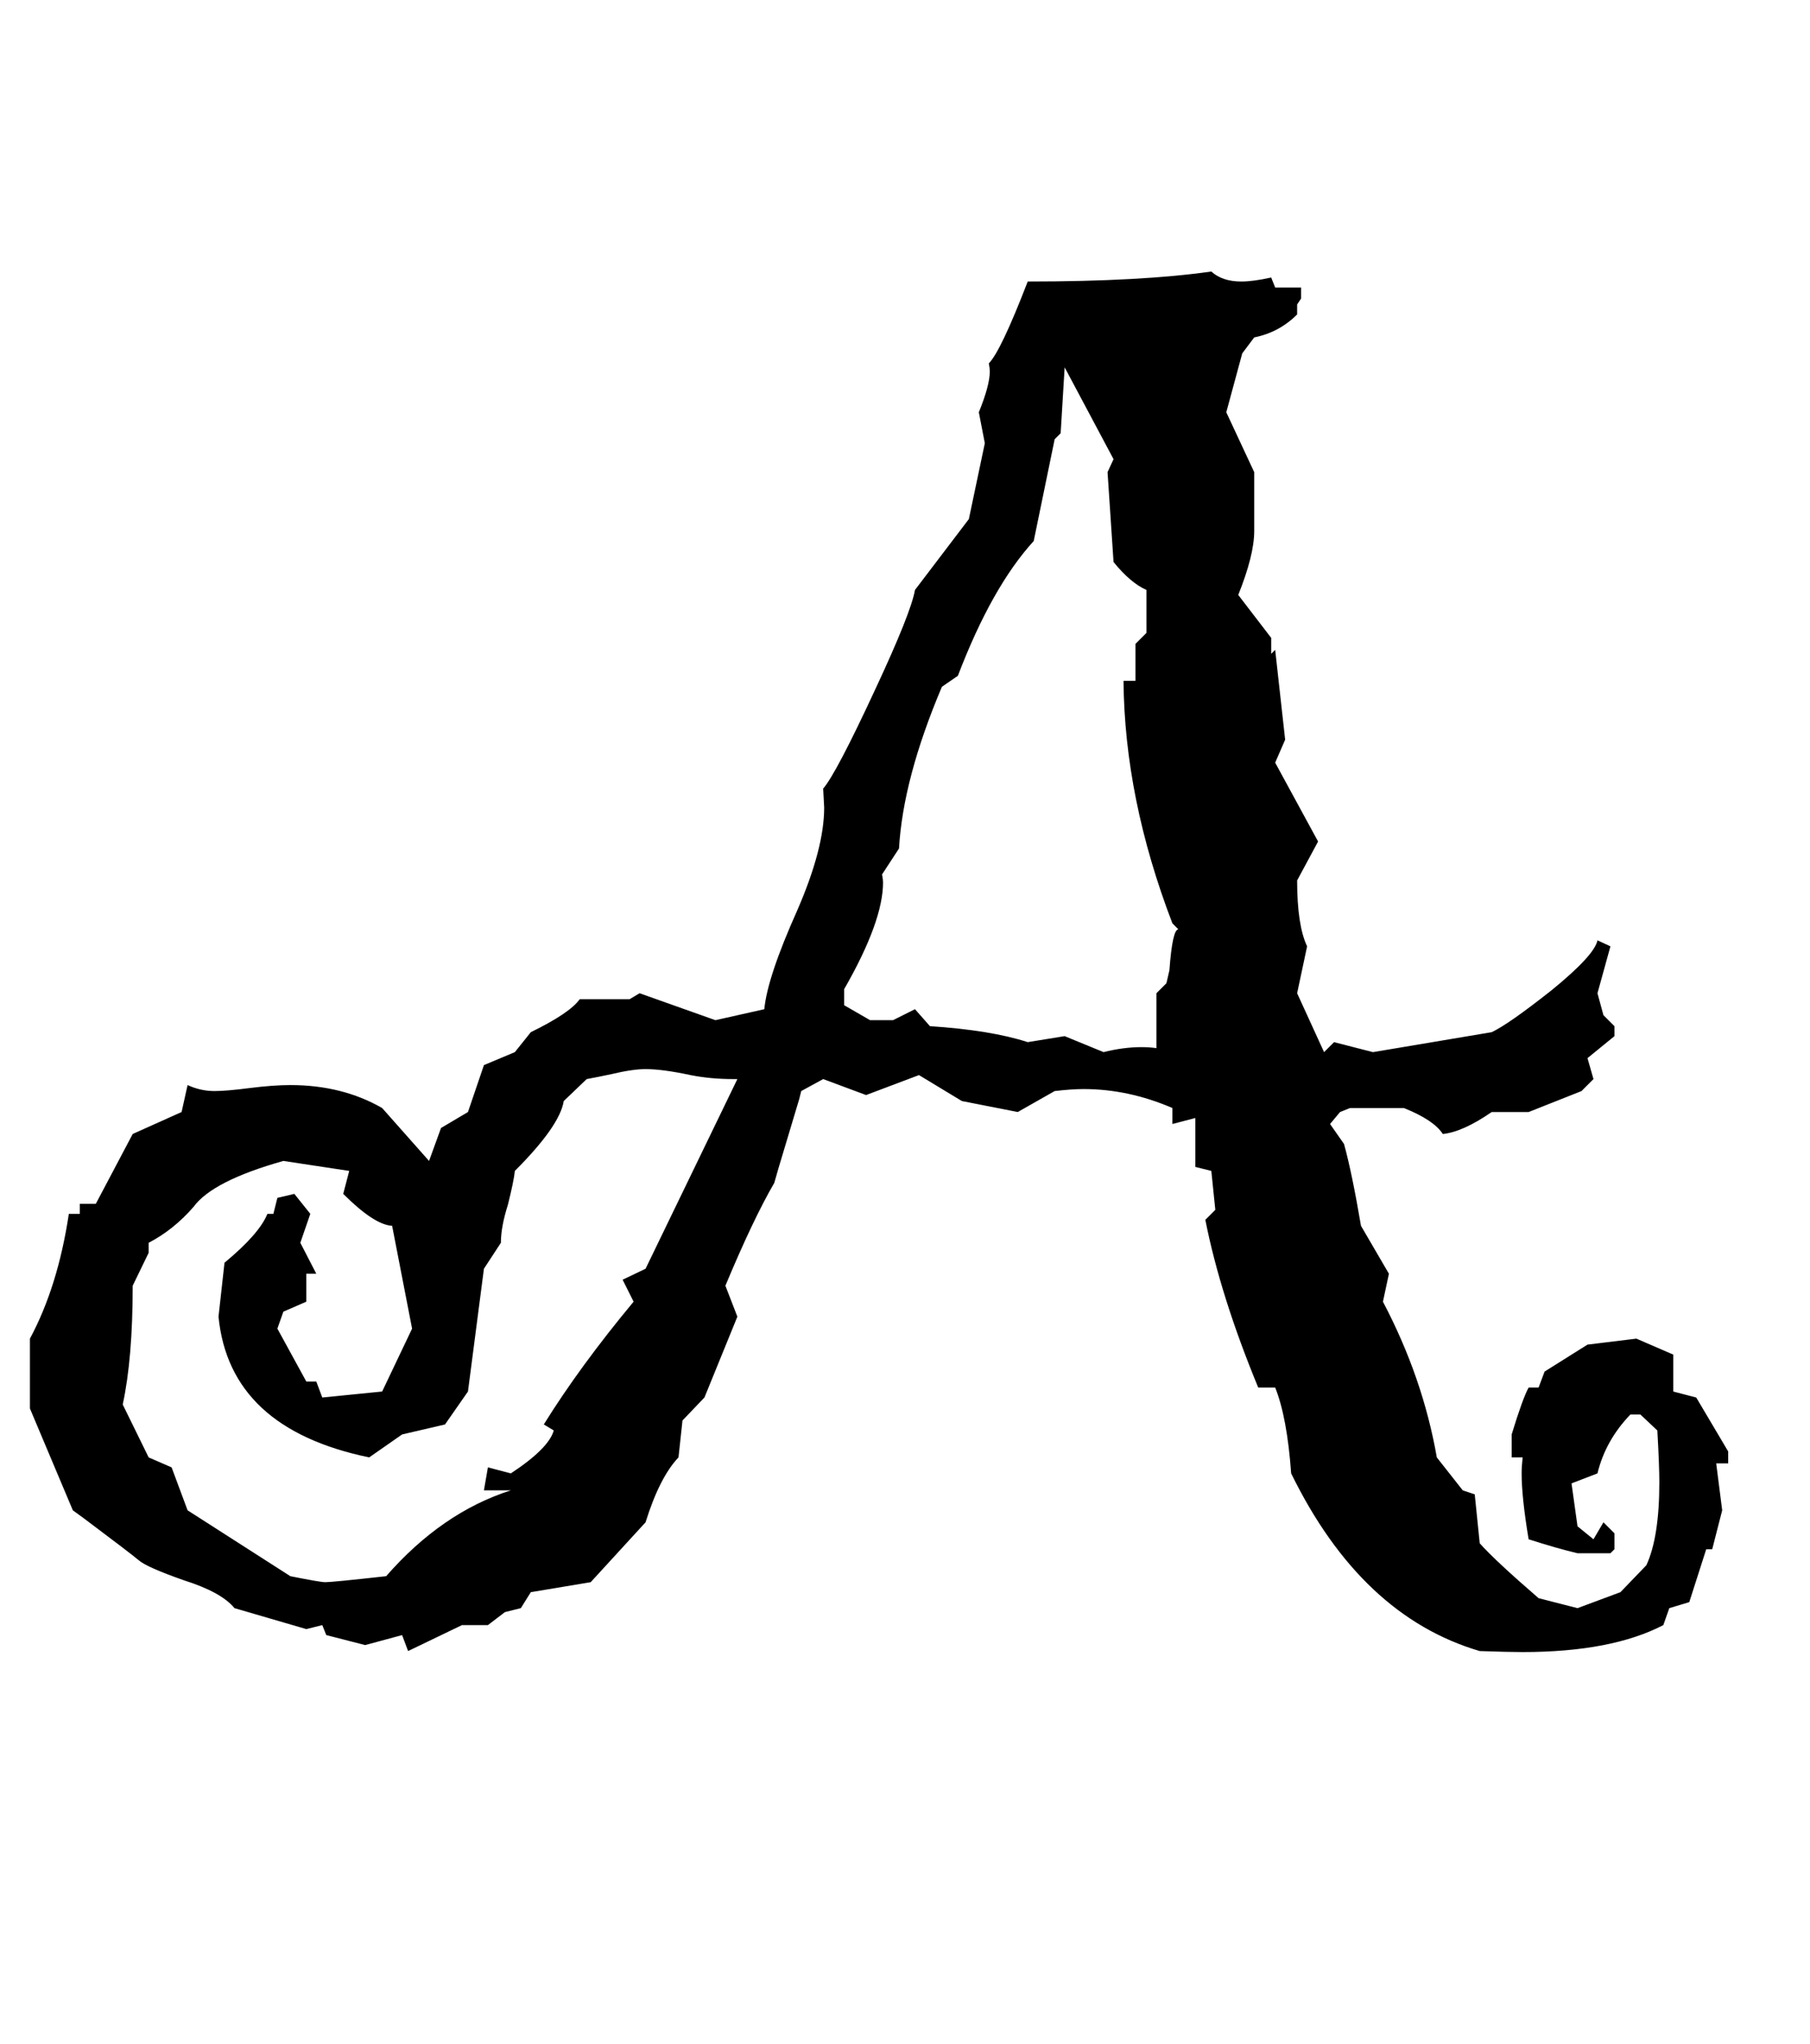 <?xml version="1.0" standalone="no"?>
<!DOCTYPE svg PUBLIC "-//W3C//DTD SVG 1.1//EN" "http://www.w3.org/Graphics/SVG/1.1/DTD/svg11.dtd" >
<svg xmlns="http://www.w3.org/2000/svg" xmlns:xlink="http://www.w3.org/1999/xlink" version="1.1" viewBox="-10 0 1814 2048">
   <path fill="currentColor"
d="M1722 1466h-12l6 47l-10 39h-6l-17 53l-20 6l-6 17q-52 27 -141 27q-14 0 -43 -1q-119 -35 -189 -178q-4 -56 -16 -86h-17q-38 -92 -53 -168l10 -10l-4 -39l-16 -4v-49l-23 6v-16q-44 -19 -89 -19q-12 0 -29 2l-37 21l-56 -11l-43 -26l-53 20l-43 -16l-22 12l-2 8l-9 30
l-12 40l-4 14q-21 36 -49 103l12 31l-33 81l-22 23l-4 37q-19 20 -33 65l-55 60l-60 10l-10 16l-16 4l-17 13h-26l-54 26l-6 -16l-37 10l-39 -10l-4 -10l-16 4l-72 -21q-13 -16 -51 -28q-37 -13 -45 -20q-7 -6 -55 -42l-11 -8l-43 -102v-70q28 -52 39 -125h11v-10h16l37 -70
l49 -22l6 -27q13 6 27 6q12 0 35 -3q24 -3 41 -3q52 0 92 23l47 53l12 -33l27 -16l16 -47l31 -13l16 -20q39 -19 49 -33h50l10 -6l76 27l49 -11q3 -32 33 -99q27 -62 27 -103q0 -1 -1 -19q13 -15 52 -99q36 -77 40 -100l54 -71l16 -76l-6 -31q11 -27 11 -41q0 -3 -1 -8
q12 -12 39 -82q114 0 184 -10q11 10 30 10q12 0 30 -4l4 10h26v11l-4 6v10q-18 18 -43 23l-12 16l-16 59l28 60v59q0 24 -16 64l33 43v16l4 -4l10 90l-10 23l43 79l-21 39q0 45 10 66l-10 47l27 59l10 -10l39 10l119 -20q17 -8 60 -42q43 -35 46 -50l13 6l-13 47l6 22l11 11
v10l-27 22l6 21l-12 12l-53 21h-37q-29 20 -49 22q-9 -14 -39 -26h-54l-10 4l-10 12l14 20q8 29 17 82l28 48l-6 28q40 76 54 156l26 33l12 4l5 49q15 17 59 55l39 10l43 -16l26 -27q13 -28 13 -83q0 -17 -2 -52l-17 -16h-10q-25 26 -33 59l-26 10l6 43l16 13l10 -17l11 11
v16l-4 4h-33q-21 -5 -49 -14q-7 -42 -7 -66q0 -7 1 -16h-11v-23q11 -36 17 -47h10l6 -16l43 -27l49 -6l37 16v37l23 6l32 54v12zM1171 931l-6 -6q-48 -125 -49 -243h12v-37l11 -11v-43q-16 -7 -33 -28l-6 -90l6 -13l-49 -92l-4 66l-6 6l-21 102q-42 46 -76 135l-16 11
q-39 92 -43 162l-17 26q1 5 1 8q0 39 -39 107v16l26 15h23l22 -11l15 17q61 4 98 16l37 -6l39 16q20 -5 38 -5q8 0 15 1v-55l10 -10q2 -9 3 -13q3 -41 9 -41v0v0v0v0zM729 1081h-4q-23 0 -43 -4q-28 -6 -45 -6q-13 0 -34 5q-14 3 -25 5l-23 22q-4 25 -49 70q-1 10 -7 34
q-7 22 -7 38l-17 26l-16 123l-23 33l-43 10l-33 23q-140 -29 -151 -141l6 -54q35 -29 43 -49h6l4 -16l17 -4l16 20l-10 29l16 31h-10v28l-23 10l-6 17l29 53h10l6 16l60 -6l30 -63l-20 -103q-18 -1 -49 -32l6 -23l-66 -10q-71 20 -90 46q-20 23 -45 36v10l-16 33
q0 73 -10 119l26 53l23 10l16 43l103 66q30 6 35 6q7 0 61 -6q56 -64 125 -86h-27l4 -23l23 6q38 -25 43 -43l-10 -6q36 -58 90 -123l-11 -22l23 -11z" />
</svg>
